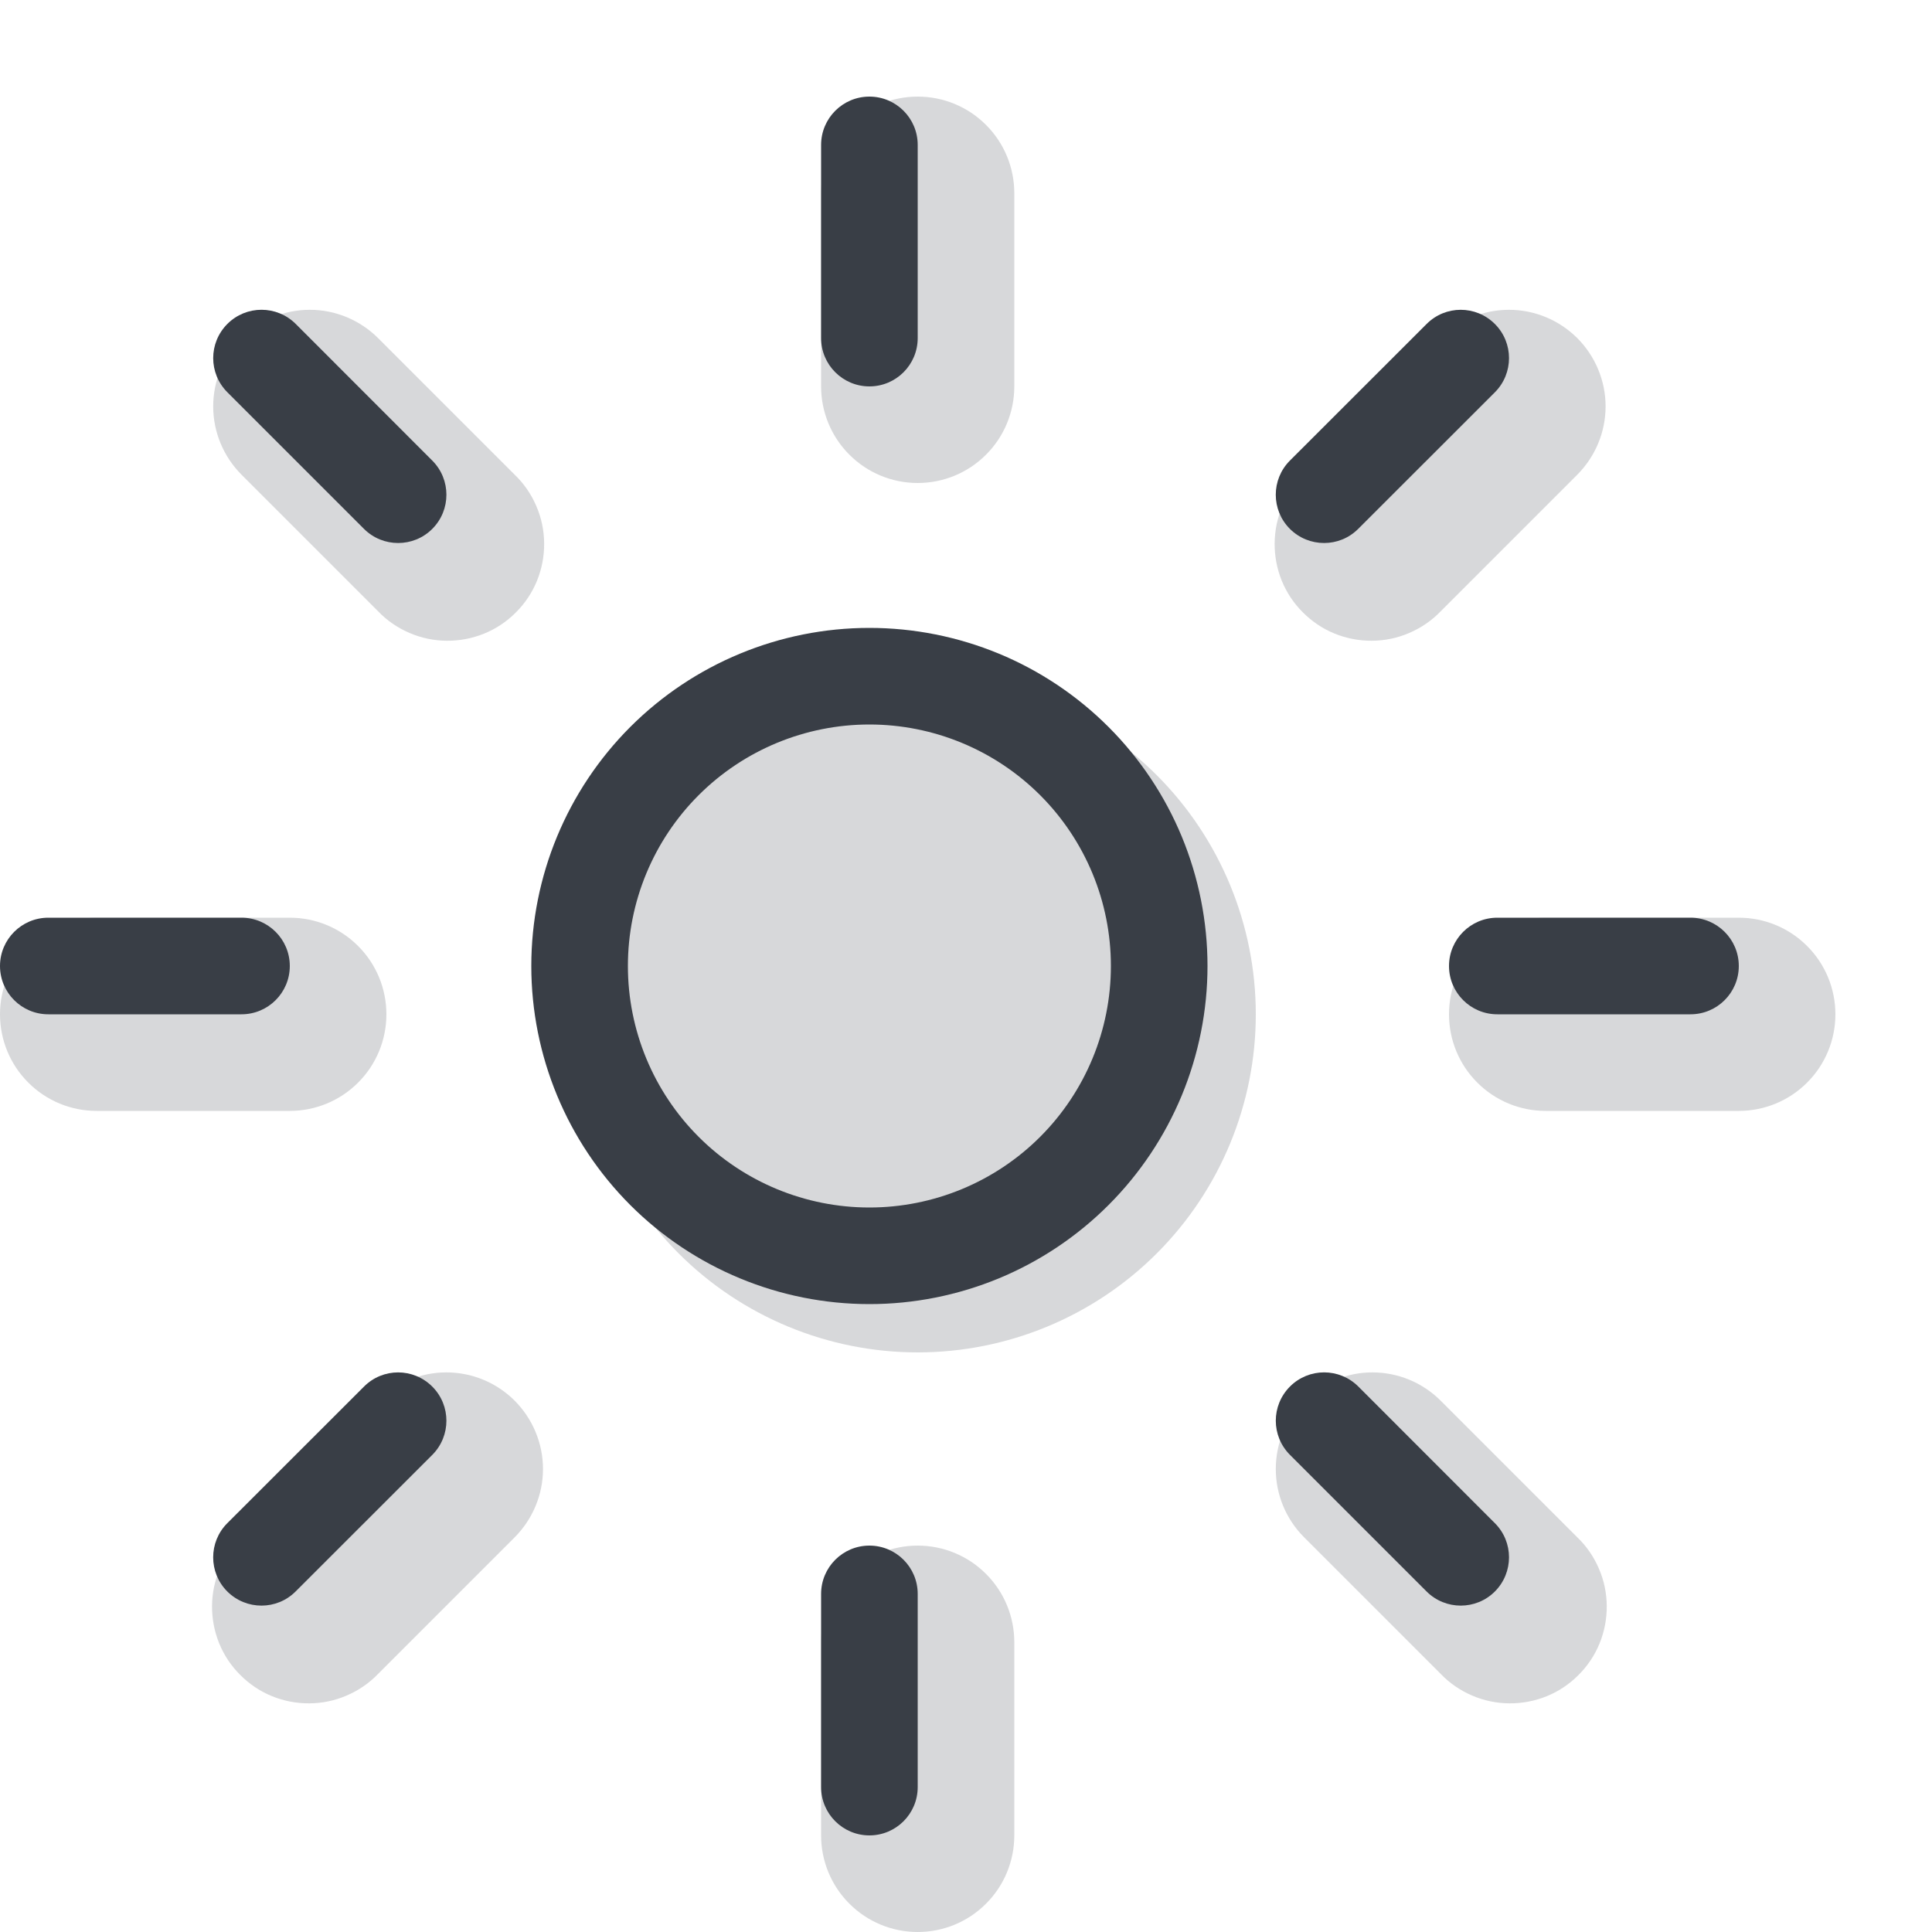 <svg width="20" height="20" viewBox="0 0 20 20" fill="none" xmlns="http://www.w3.org/2000/svg">
<path opacity="0.2" d="M13 10.5C13 11.428 12.631 12.319 11.975 12.975C11.319 13.631 10.428 14 9.5 14C8.572 14 7.681 13.631 7.025 12.975C6.369 12.319 6 11.428 6 10.5C6 9.572 6.369 8.681 7.025 8.025C7.681 7.369 8.572 7 9.5 7C10.428 7 11.319 7.369 11.975 8.025C12.631 8.681 13 9.572 13 10.5ZM0 10.5C0 10.235 0.105 9.98 0.293 9.793C0.48 9.605 0.735 9.5 1 9.5H3C3.265 9.5 3.52 9.605 3.707 9.793C3.895 9.98 4 10.235 4 10.5C4 10.765 3.895 11.02 3.707 11.207C3.52 11.395 3.265 11.5 3 11.5H1C0.735 11.5 0.48 11.395 0.293 11.207C0.105 11.02 0 10.765 0 10.5ZM15 10.5C15 10.235 15.105 9.98 15.293 9.793C15.48 9.605 15.735 9.5 16 9.5H18C18.265 9.5 18.52 9.605 18.707 9.793C18.895 9.98 19 10.235 19 10.5C19 10.765 18.895 11.02 18.707 11.207C18.52 11.395 18.265 11.5 18 11.5H16C15.735 11.5 15.48 11.395 15.293 11.207C15.105 11.02 15 10.765 15 10.5ZM13.5 14.5C13.688 14.312 13.942 14.207 14.207 14.207C14.472 14.207 14.726 14.312 14.914 14.5L16.328 15.914C16.424 16.006 16.5 16.117 16.552 16.239C16.605 16.361 16.632 16.492 16.633 16.625C16.634 16.757 16.609 16.889 16.559 17.012C16.509 17.135 16.434 17.247 16.34 17.34C16.247 17.434 16.135 17.509 16.012 17.559C15.889 17.609 15.757 17.634 15.625 17.633C15.492 17.632 15.361 17.605 15.239 17.552C15.117 17.5 15.006 17.424 14.914 17.328L13.5 15.914C13.312 15.726 13.207 15.472 13.207 15.207C13.207 14.942 13.312 14.688 13.5 14.5ZM2.5 3.5C2.688 3.313 2.942 3.207 3.207 3.207C3.472 3.207 3.726 3.313 3.914 3.5L5.328 4.914C5.424 5.006 5.5 5.117 5.552 5.239C5.605 5.361 5.632 5.492 5.633 5.625C5.634 5.757 5.609 5.889 5.559 6.012C5.509 6.135 5.434 6.247 5.34 6.34C5.247 6.434 5.135 6.509 5.012 6.559C4.889 6.609 4.757 6.634 4.625 6.633C4.492 6.632 4.361 6.605 4.239 6.552C4.117 6.5 4.006 6.424 3.914 6.328L2.5 4.914C2.313 4.726 2.207 4.472 2.207 4.207C2.207 3.942 2.313 3.688 2.5 3.5ZM9.5 16C9.765 16 10.02 16.105 10.207 16.293C10.395 16.48 10.5 16.735 10.5 17V19C10.5 19.265 10.395 19.52 10.207 19.707C10.02 19.895 9.765 20 9.5 20C9.235 20 8.98 19.895 8.793 19.707C8.605 19.52 8.5 19.265 8.5 19V17C8.5 16.735 8.605 16.48 8.793 16.293C8.98 16.105 9.235 16 9.5 16ZM9.5 1C9.765 1 10.02 1.105 10.207 1.293C10.395 1.48 10.5 1.735 10.5 2V4C10.5 4.265 10.395 4.52 10.207 4.707C10.02 4.895 9.765 5 9.5 5C9.235 5 8.98 4.895 8.793 4.707C8.605 4.52 8.5 4.265 8.5 4V2C8.5 1.735 8.605 1.48 8.793 1.293C8.98 1.105 9.235 1 9.5 1ZM16.328 3.5C16.515 3.688 16.621 3.942 16.621 4.207C16.621 4.472 16.515 4.726 16.328 4.914L14.914 6.328C14.822 6.424 14.711 6.5 14.589 6.552C14.467 6.605 14.336 6.632 14.203 6.633C14.071 6.634 13.939 6.609 13.816 6.559C13.693 6.509 13.582 6.434 13.488 6.34C13.394 6.247 13.319 6.135 13.269 6.012C13.219 5.889 13.194 5.757 13.195 5.625C13.196 5.492 13.223 5.361 13.276 5.239C13.328 5.117 13.405 5.006 13.5 4.914L14.914 3.5C15.101 3.313 15.356 3.207 15.621 3.207C15.886 3.207 16.14 3.313 16.328 3.5ZM5.328 14.5C5.515 14.688 5.621 14.942 5.621 15.207C5.621 15.472 5.515 15.726 5.328 15.914L3.914 17.328C3.822 17.424 3.711 17.5 3.589 17.552C3.467 17.605 3.336 17.632 3.203 17.633C3.071 17.634 2.939 17.609 2.816 17.559C2.693 17.509 2.582 17.434 2.488 17.34C2.394 17.247 2.319 17.135 2.269 17.012C2.219 16.889 2.194 16.757 2.195 16.625C2.196 16.492 2.223 16.361 2.276 16.239C2.328 16.117 2.404 16.006 2.5 15.914L3.914 14.5C4.102 14.312 4.356 14.207 4.621 14.207C4.886 14.207 5.14 14.312 5.328 14.5Z" fill="#393E46"/>
<path fill-rule="evenodd" clip-rule="evenodd" d="M9 13.5C9.46 13.5 9.915 13.409 10.339 13.234C10.764 13.058 11.15 12.8 11.475 12.475C11.8 12.15 12.058 11.764 12.234 11.339C12.409 10.915 12.5 10.46 12.5 10C12.5 9.54 12.409 9.085 12.234 8.661C12.058 8.236 11.8 7.85 11.475 7.525C11.15 7.2 10.764 6.942 10.339 6.766C9.915 6.591 9.46 6.5 9 6.5C8.072 6.5 7.181 6.869 6.525 7.525C5.869 8.181 5.5 9.072 5.5 10C5.5 10.928 5.869 11.819 6.525 12.475C7.181 13.131 8.072 13.5 9 13.5ZM9 7.5C9.663 7.5 10.299 7.763 10.768 8.232C11.237 8.701 11.5 9.337 11.5 10C11.5 10.663 11.237 11.299 10.768 11.768C10.299 12.237 9.663 12.5 9 12.5C8.337 12.5 7.701 12.237 7.232 11.768C6.763 11.299 6.5 10.663 6.5 10C6.5 9.337 6.763 8.701 7.232 8.232C7.701 7.763 8.337 7.5 9 7.5Z" fill="#393E46"/>
<path d="M0.5 9.5C0.224 9.5 0 9.724 0 10C0 10.276 0.224 10.5 0.5 10.5H2.5C2.776 10.5 3 10.276 3 10C3 9.724 2.776 9.5 2.5 9.5H0.5Z" fill="#393E46"/>
<path d="M15.5 9.5C15.224 9.5 15 9.724 15 10C15 10.276 15.224 10.5 15.5 10.5H17.5C17.776 10.5 18 10.276 18 10C18 9.724 17.776 9.5 17.5 9.5H15.5Z" fill="#393E46"/>
<path d="M14.061 14.353C13.865 14.158 13.549 14.158 13.354 14.353C13.158 14.549 13.158 14.865 13.354 15.061L14.768 16.475C14.963 16.67 15.28 16.67 15.475 16.475C15.67 16.279 15.67 15.963 15.475 15.768L14.061 14.353Z" fill="#393E46"/>
<path d="M3.061 3.353C2.865 3.158 2.549 3.158 2.354 3.353C2.158 3.549 2.158 3.865 2.354 4.061L3.768 5.475C3.963 5.67 4.28 5.67 4.475 5.475C4.67 5.28 4.67 4.963 4.475 4.768L3.061 3.353Z" fill="#393E46"/>
<path d="M9.5 16.5C9.5 16.224 9.276 16 9 16C8.724 16 8.5 16.224 8.5 16.5V18.5C8.5 18.776 8.724 19 9 19C9.276 19 9.5 18.776 9.5 18.5V16.5Z" fill="#393E46"/>
<path d="M9.5 1.5C9.5 1.224 9.276 1 9 1C8.724 1 8.5 1.224 8.5 1.5V3.5C8.5 3.776 8.724 4 9 4C9.276 4 9.5 3.776 9.5 3.5V1.5Z" fill="#393E46"/>
<path d="M15.475 4.061C15.67 3.865 15.67 3.549 15.475 3.354C15.279 3.158 14.963 3.158 14.768 3.354L13.353 4.768C13.158 4.963 13.158 5.28 13.353 5.475C13.549 5.67 13.865 5.67 14.06 5.475L15.475 4.061Z" fill="#393E46"/>
<path d="M4.475 15.061C4.67 14.865 4.67 14.549 4.475 14.354C4.279 14.158 3.963 14.158 3.768 14.354L2.353 15.768C2.158 15.963 2.158 16.28 2.353 16.475C2.549 16.67 2.865 16.67 3.06 16.475L4.475 15.061Z" fill="#393E46"/>
</svg>
